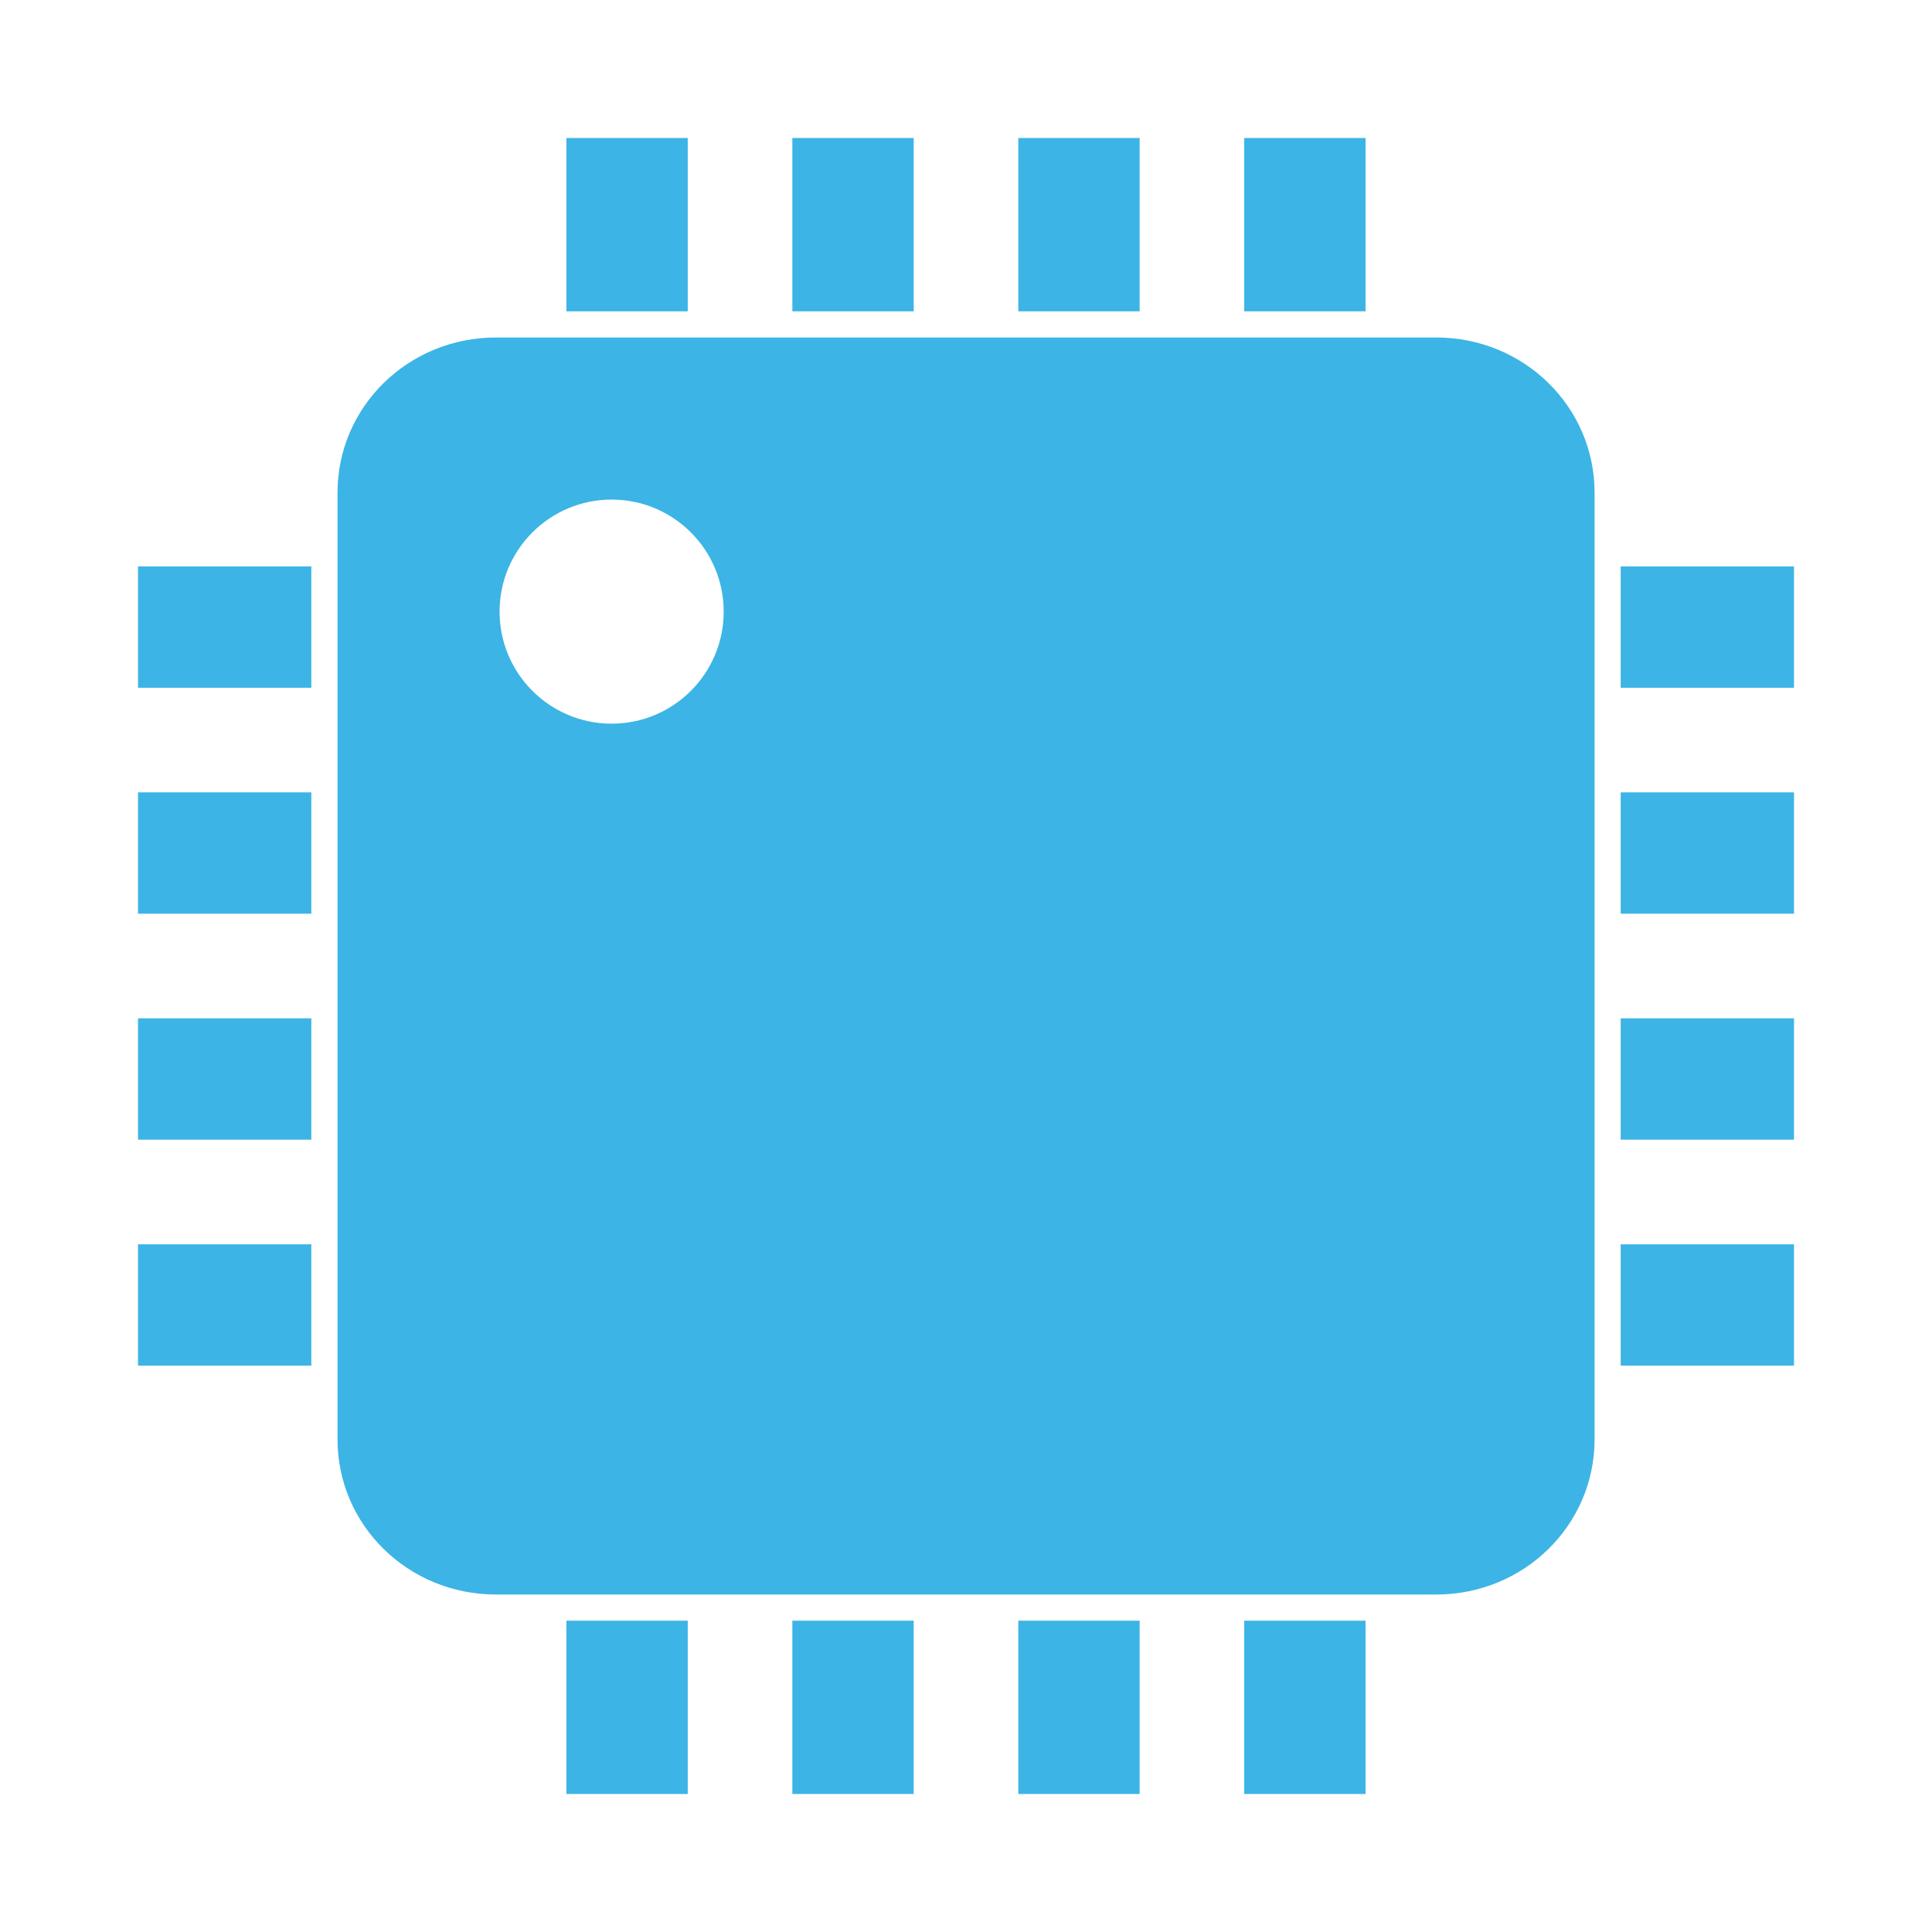 <?xml version="1.0" encoding="UTF-8" standalone="no"?>
<!--
  ~ Copyright (c) 2017  STMicroelectronics – All rights reserved
  ~ The STMicroelectronics corporate logo is a trademark of STMicroelectronics
  ~
  ~ Redistribution and use in source and binary forms, with or without modification,
  ~ are permitted provided that the following conditions are met:
  ~
  ~ - Redistributions of source code must retain the above copyright notice, this list of conditions
  ~   and the following disclaimer.
  ~
  ~ - Redistributions in binary form must reproduce the above copyright notice, this list of
  ~   conditions and the following disclaimer in the documentation and/or other materials provided
  ~   with the distribution.
  ~
  ~ - Neither the name nor trademarks of STMicroelectronics International N.V. nor any other
  ~   STMicroelectronics company nor the names of its contributors may be used to endorse or
  ~   promote products derived from this software without specific prior written permission.
  ~
  ~ - All of the icons, pictures, logos and other images that are provided with the source code
  ~   in a directory whose title begins with st_images may only be used for internal purposes and
  ~   shall not be redistributed to any third party or modified in any way.
  ~
  ~ - Any redistributions in binary form shall not include the capability to display any of the
  ~   icons, pictures, logos and other images that are provided with the source code in a directory
  ~   whose title begins with st_images.
  ~
  ~ THIS SOFTWARE IS PROVIDED BY THE COPYRIGHT HOLDERS AND CONTRIBUTORS "AS IS" AND ANY EXPRESS OR
  ~ IMPLIED WARRANTIES, INCLUDING, BUT NOT LIMITED TO, THE IMPLIED WARRANTIES OF MERCHANTABILITY
  ~ AND FITNESS FOR A PARTICULAR PURPOSE ARE DISCLAIMED. IN NO EVENT SHALL THE COPYRIGHT HOLDER
  ~ OR CONTRIBUTORS BE LIABLE FOR ANY DIRECT, INDIRECT, INCIDENTAL, SPECIAL, EXEMPLARY, OR
  ~ CONSEQUENTIAL DAMAGES (INCLUDING, BUT NOT LIMITED TO, PROCUREMENT OF SUBSTITUTE GOODS OR
  ~ SERVICES; LOSS OF USE, DATA, OR PROFITS; OR BUSINESS INTERRUPTION) HOWEVER CAUSED AND ON ANY
  ~ THEORY OF LIABILITY, WHETHER IN CONTRACT, STRICT LIABILITY, OR TORT (INCLUDING NEGLIGENCE OR
  ~ OTHERWISE) ARISING IN ANY WAY OUT OF THE USE OF THIS SOFTWARE, EVEN IF ADVISED OF THE POSSIBILITY
  ~ OF SUCH DAMAGE.
  -->

<svg  xmlns="http://www.w3.org/2000/svg" enable-background="new 0 0 140 140" xml:space="preserve" height="140pt" viewBox="0 0 175 175" width="140pt" version="1.1"  y="0px" x="0px"  ><g fill="#3CB4E6"><rect height="15.699" width="10.99" y="12.5" x="112.7"/><rect height="15.699" width="10.99" y="12.5" x="92.237"/><rect height="15.699" width="10.99" y="12.5" x="71.772"/><rect height="15.699" width="10.99" y="12.5" x="51.306"/><path d="m130.08 30.568c7.954 0 14.357 6.272 14.357 14.063v85.739c0 7.792-6.403 14.062-14.357 14.062h-85.15c-7.956 0-14.358-6.271-14.358-14.062v-85.738c0-7.792 6.402-14.063 14.358-14.063h85.15zm-74.68 14.684c-5.605 0.001-10.148 4.543-10.148 10.148-0.001 5.605 4.543 10.15 10.148 10.15h0.001c5.605 0.001 10.15-4.542 10.15-10.147v-0.003c0-5.605-4.544-10.148-10.15-10.148h-0.001z"/><rect height="15.699" width="10.99" y="146.8" x="112.7"/><rect height="15.699" width="10.99" y="146.8" x="92.237"/><rect height="15.699" width="10.99" y="146.8" x="71.772"/><rect height="15.699" width="10.99" y="146.8" x="51.306"/><rect transform="rotate(180)" height="10.99" width="15.699" y="-62.297" x="-28.2"/><rect transform="rotate(180)" height="10.99" width="15.699" y="-82.762" x="-28.199"/><rect transform="rotate(180)" height="10.99" width="15.699" y="-103.23" x="-28.199"/><rect transform="rotate(180)" height="10.99" width="15.699" y="-123.7" x="-28.199"/><rect transform="rotate(180)" height="10.99" width="15.699" y="-62.297" x="-162.5"/><rect transform="rotate(180)" height="10.99" width="15.699" y="-82.763" x="-162.5"/><rect transform="rotate(180)" height="10.99" width="15.699" y="-103.23" x="-162.5"/><rect transform="rotate(180)" height="10.99" width="15.699" y="-123.7" x="-162.5"/></g></svg>
